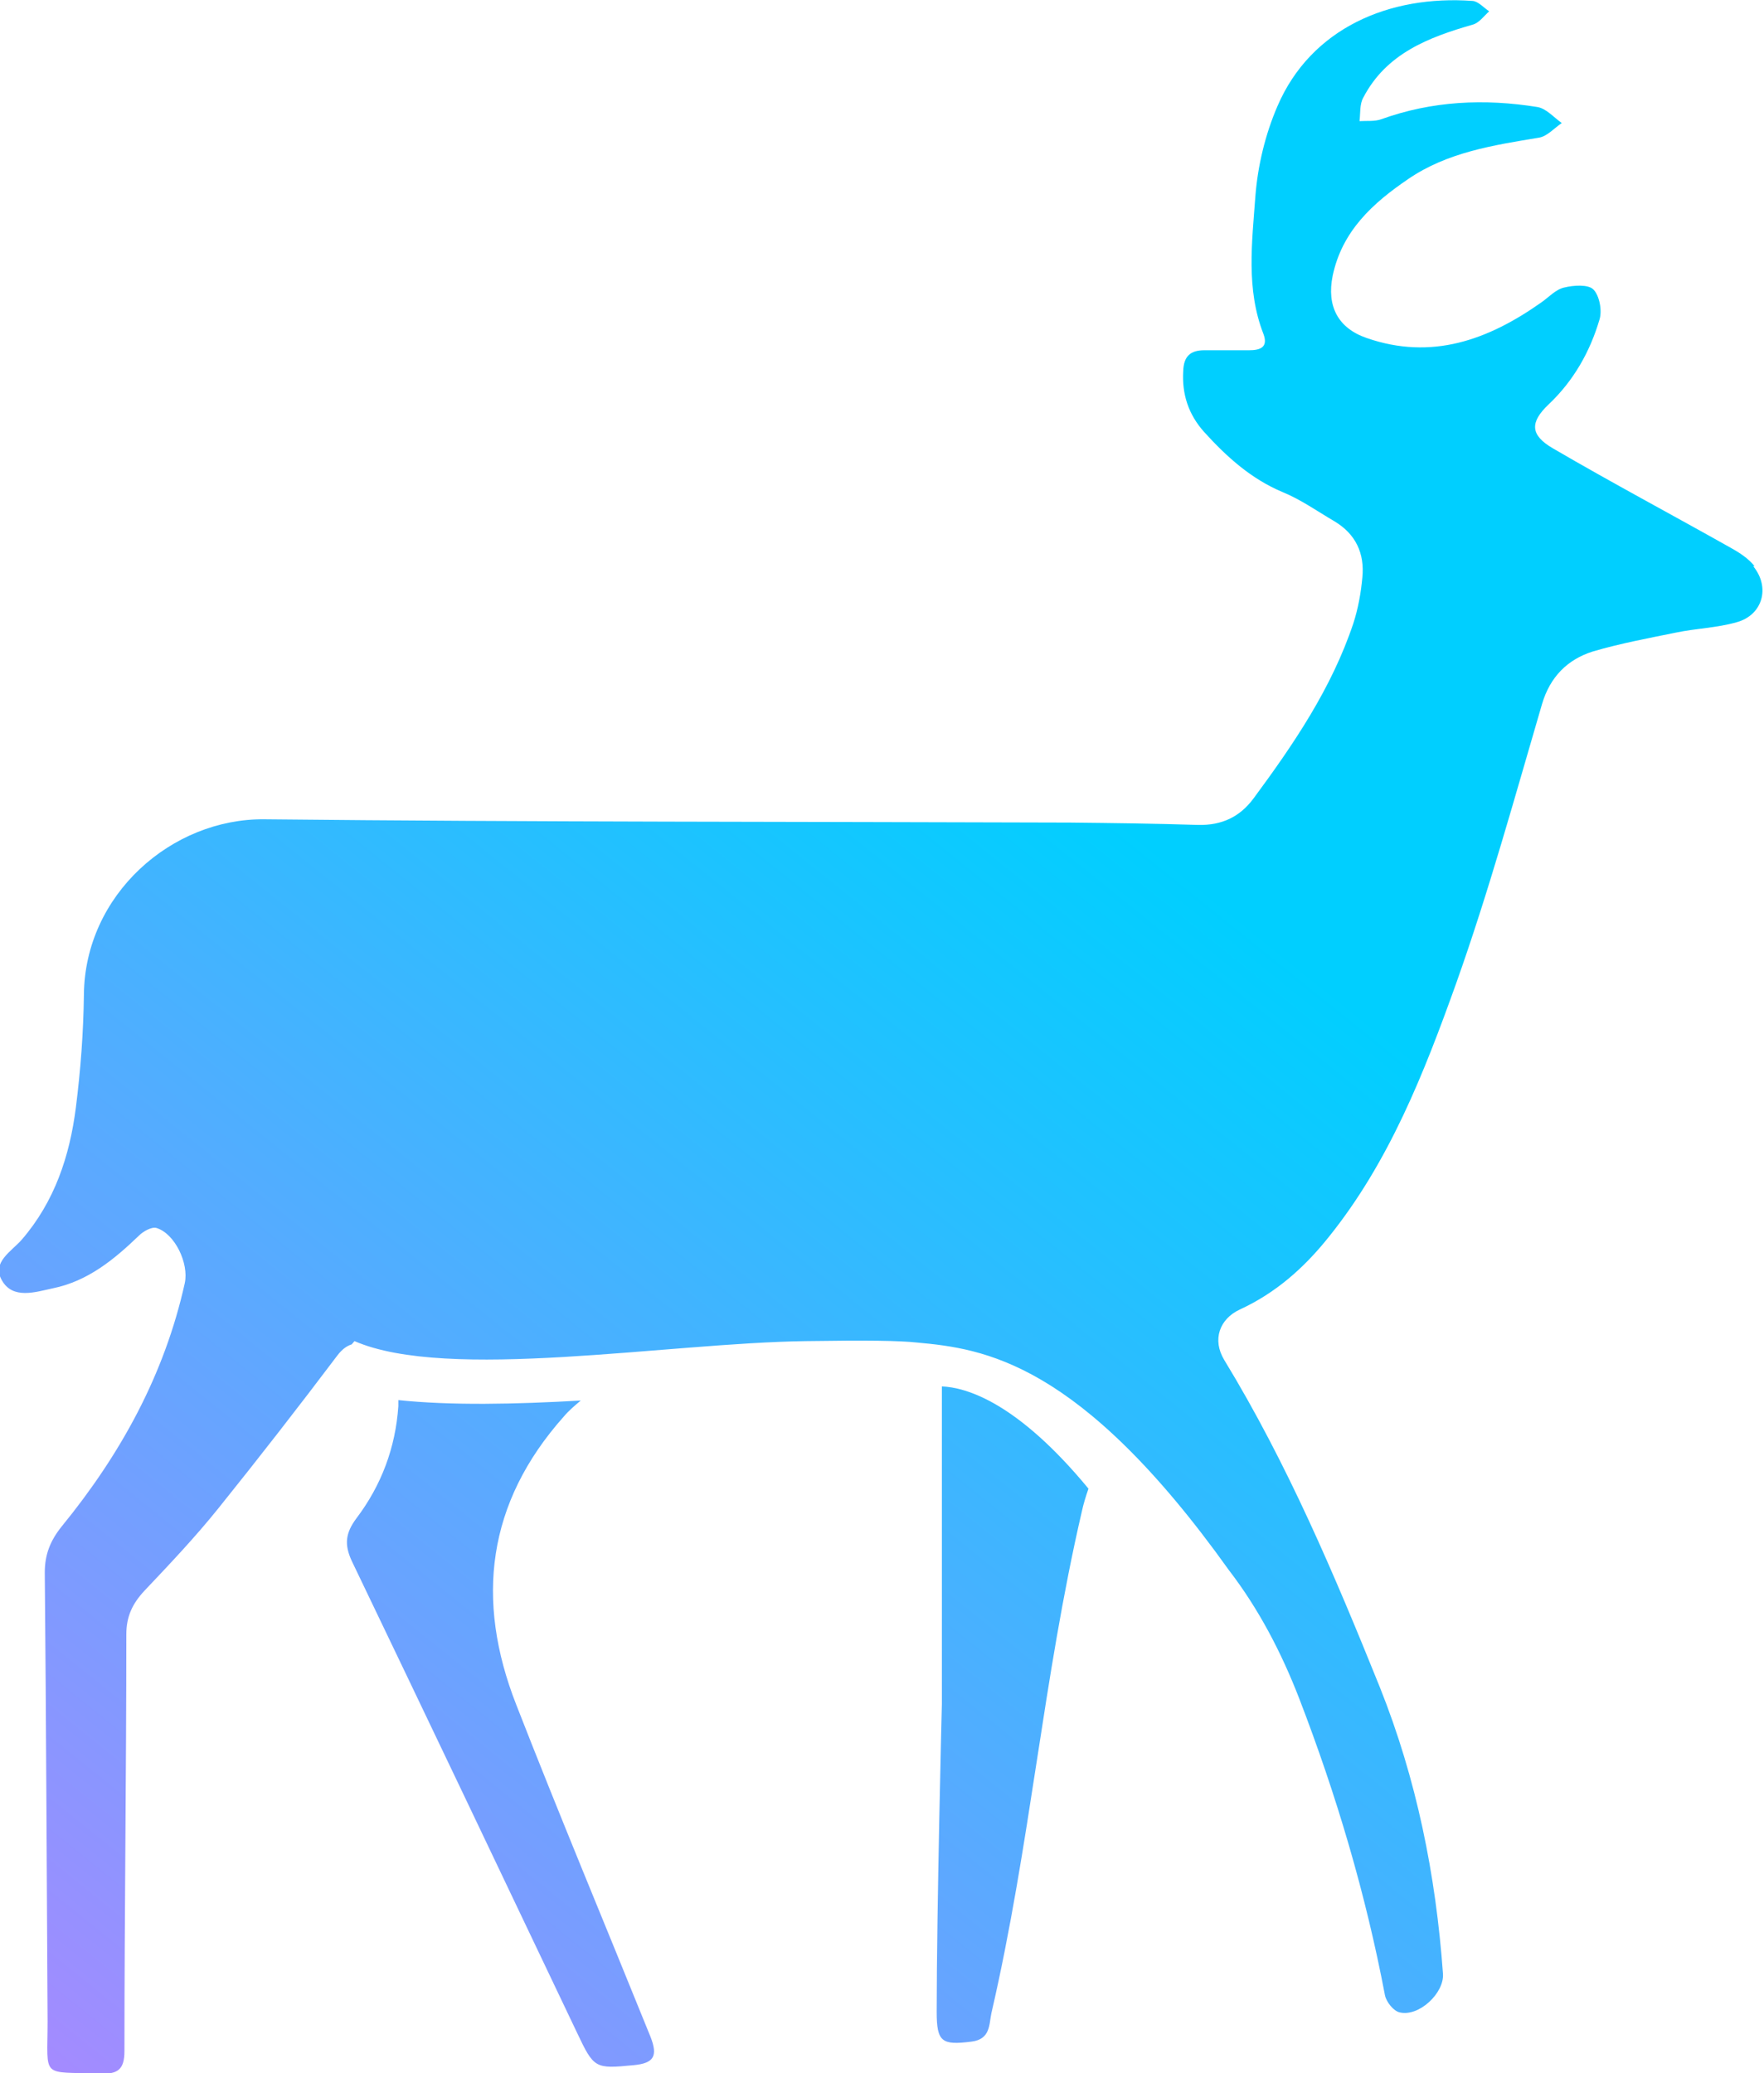<?xml version="1.0" encoding="UTF-8"?><svg id="Layer_2" xmlns="http://www.w3.org/2000/svg" xmlns:xlink="http://www.w3.org/1999/xlink" viewBox="0 0 37.42 43.98"><defs><style>.cls-1{fill:url(#linear-gradient);}.cls-2{fill:url(#linear-gradient-3);}.cls-3{fill:url(#linear-gradient-2);}</style><linearGradient id="linear-gradient" x1="7.93" y1="51.86" x2="30.96" y2="23.19" gradientUnits="userSpaceOnUse"><stop offset="0" stop-color="#ad87ff"/><stop offset="1" stop-color="#00cfff"/></linearGradient><linearGradient id="linear-gradient-2" x1="2.47" y1="47.48" x2="25.5" y2="18.81" xlink:href="#linear-gradient"/><linearGradient id="linear-gradient-3" x1="2.78" y1="47.72" x2="25.81" y2="19.05" xlink:href="#linear-gradient"/></defs><g id="Layer_1-2"><path class="cls-1" d="m19.98,29.41c0,.06,0,.13,0,.21v6.53s-.11,4.35-.11,6.53c0,.64.11.71.74.63.4-.05.37-.36.42-.6.83-3.59,1.09-7.07,1.92-10.65.03-.14.08-.31.14-.48-1.51-1.83-2.59-2.15-3.12-2.17Z"/><path class="cls-3" d="m8.45,29.7s0,.09,0,.13c-.06.88-.36,1.68-.89,2.38-.23.31-.26.55-.1.9,1.6,3.33,3.19,6.67,4.78,10.01.36.76.38.77,1.2.69.43-.04.52-.19.36-.6-.95-2.35-1.93-4.69-2.85-7.05-.87-2.22-.62-4.28,1.01-6.11.11-.13.23-.23.36-.34-1.38.08-2.75.11-3.88-.01Z"/><path class="cls-2" d="m37.22,12.01c-.13-.16-.31-.28-.49-.38-1.26-.71-2.54-1.39-3.79-2.12-.48-.28-.49-.55-.09-.93.53-.5.88-1.12,1.08-1.8.06-.19,0-.51-.13-.64-.11-.11-.42-.09-.62-.04-.18.04-.33.21-.49.32-1.12.79-2.32,1.23-3.7.75-.61-.21-.85-.68-.72-1.32.2-.95.85-1.54,1.6-2.05.83-.57,1.81-.72,2.78-.88.17-.03.32-.2.48-.31-.17-.12-.33-.31-.52-.34-1.12-.18-2.23-.13-3.31.26-.14.05-.31.03-.46.04.02-.17,0-.36.08-.5.49-.94,1.39-1.28,2.33-1.55.13-.04.23-.18.34-.28-.12-.08-.23-.21-.35-.22-1.77-.13-3.43.58-4.14,2.23-.26.6-.42,1.27-.47,1.92-.07.97-.2,1.96.17,2.91.11.29-.07.35-.3.35-.32,0-.63,0-.95,0-.3,0-.44.13-.45.44-.03.49.11.92.44,1.29.48.53,1,1,1.67,1.28.39.16.74.41,1.1.62.45.27.64.68.59,1.19-.03.33-.09.66-.19.97-.46,1.38-1.27,2.57-2.12,3.72-.29.39-.67.57-1.17.56-.91-.03-1.81-.04-2.72-.05-5.7-.02-11.4-.01-17.09-.07-1.97-.02-3.81,1.6-3.83,3.72-.01.8-.07,1.6-.17,2.39-.13,1.03-.45,2-1.15,2.81-.22.25-.64.48-.42.86.23.41.71.25,1.08.17.74-.15,1.3-.61,1.83-1.12.09-.09.27-.19.37-.16.39.12.69.75.6,1.17-.43,1.94-1.36,3.63-2.61,5.16-.24.3-.36.59-.36.98.03,3.17.04,6.35.06,9.52,0,1.24-.16,1.06,1.13,1.11.36.01.5-.09.5-.48,0-2.95.04-5.89.04-8.84,0-.38.13-.65.38-.92.54-.57,1.08-1.14,1.57-1.75.86-1.07,1.7-2.15,2.53-3.25.1-.13.2-.2.3-.23l.06-.07c1.98.86,6.62.04,9.57,0,1.32-.02,1.99-.01,2.36.03,1.41.13,3.45.39,6.62,4.83h0c.63.82,1.11,1.74,1.49,2.72.79,2.05,1.41,4.14,1.82,6.3.03.14.18.33.31.36.41.1.95-.41.92-.82-.15-2.09-.56-4.13-1.34-6.08-.96-2.38-1.96-4.74-3.3-6.94-.26-.43-.1-.87.33-1.07.76-.35,1.36-.88,1.88-1.53,1.29-1.6,2.03-3.49,2.71-5.39.69-1.94,1.24-3.94,1.82-5.92.17-.58.54-.95,1.08-1.12.58-.17,1.17-.28,1.76-.4.43-.09.87-.1,1.29-.22.55-.15.72-.74.35-1.19Z"/></g></svg>